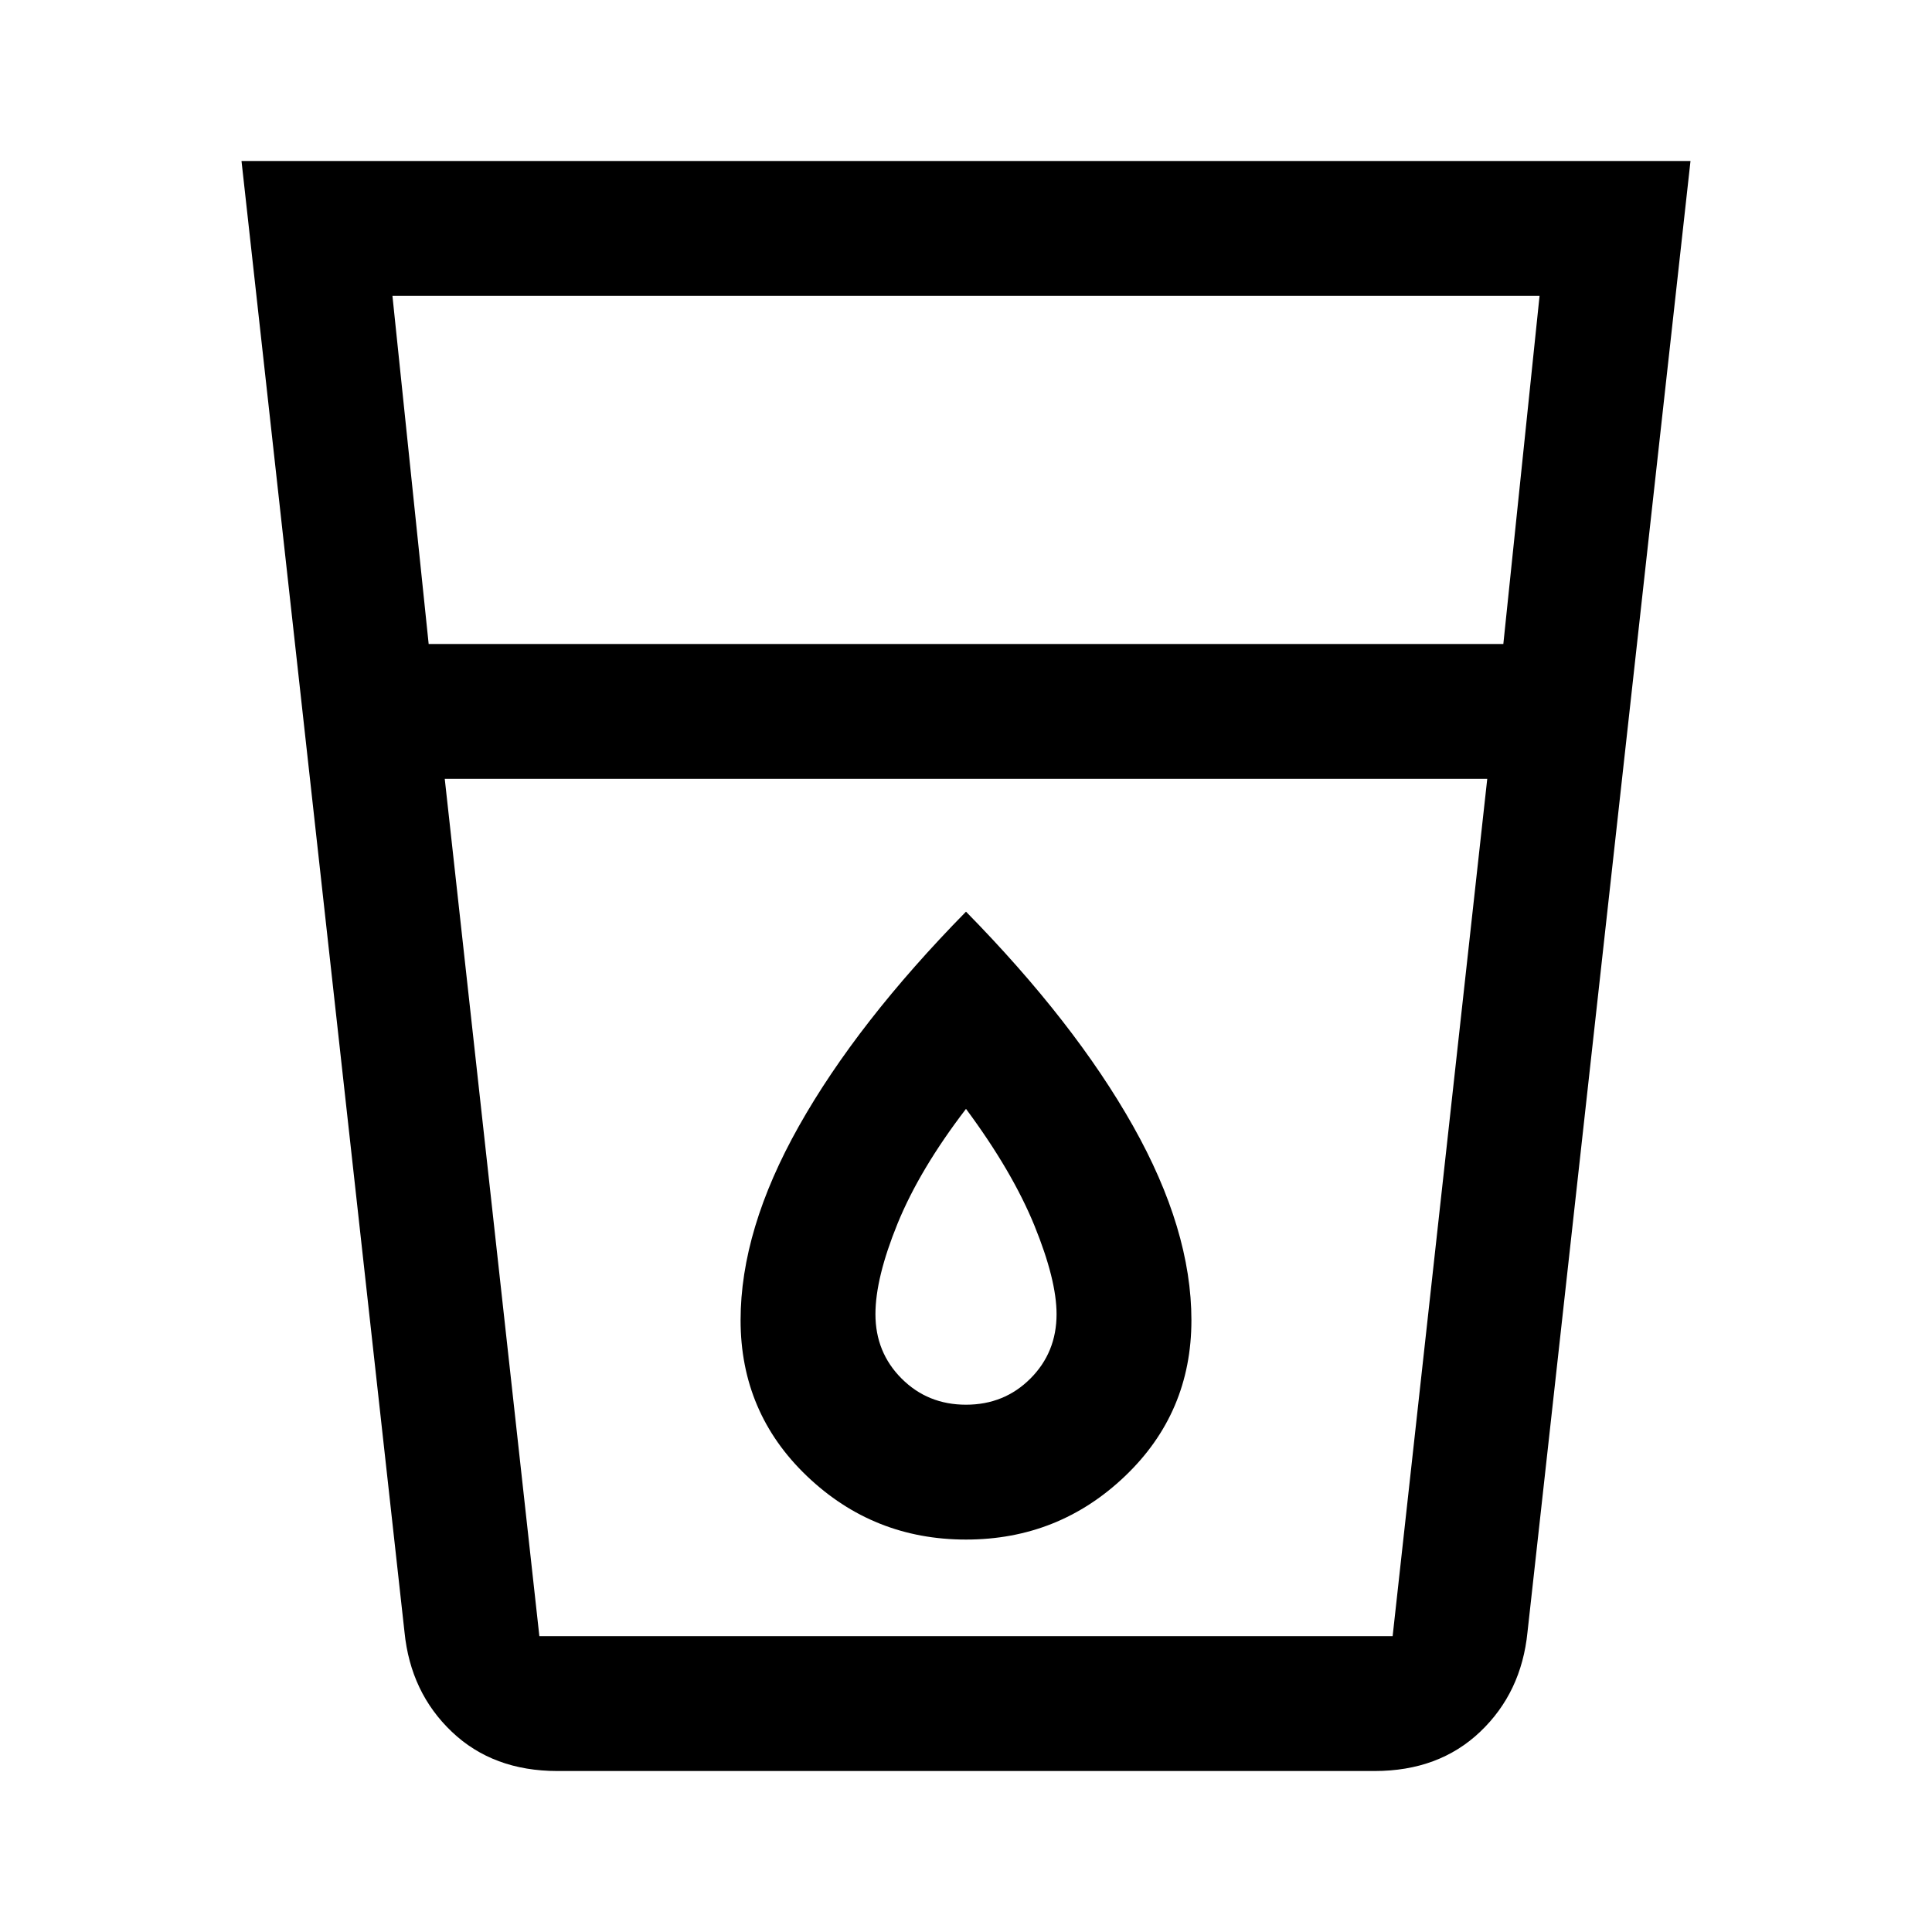 <svg xmlns="http://www.w3.org/2000/svg" height="40" width="40"><path d="M11.542 36.667Q10.208 36.667 9.354 35.854Q8.5 35.042 8.375 33.792L5 3.333H35L31.625 33.792Q31.5 35.042 30.646 35.854Q29.792 36.667 28.458 36.667ZM9.208 16.125 11.167 33.875Q11.167 33.875 11.167 33.875Q11.167 33.875 11.167 33.875H28.833Q28.833 33.875 28.833 33.875Q28.833 33.875 28.833 33.875L30.792 16.125ZM8.875 13.333H31.125L31.875 6.125H8.125ZM20 31.875Q21.917 31.875 23.292 30.562Q24.667 29.25 24.667 27.333Q24.667 25.458 23.458 23.312Q22.25 21.167 20 18.875Q17.75 21.167 16.542 23.312Q15.333 25.458 15.333 27.333Q15.333 29.25 16.708 30.562Q18.083 31.875 20 31.875ZM30.792 16.125H9.208Q9.208 16.125 9.208 16.125Q9.208 16.125 9.208 16.125H30.792Q30.792 16.125 30.792 16.125Q30.792 16.125 30.792 16.125ZM20 29.083Q19.208 29.083 18.667 28.542Q18.125 28 18.125 27.208Q18.125 26.458 18.583 25.333Q19.042 24.208 20 22.958Q20.958 24.25 21.417 25.375Q21.875 26.5 21.875 27.208Q21.875 28 21.333 28.542Q20.792 29.083 20 29.083Z"/></svg>
